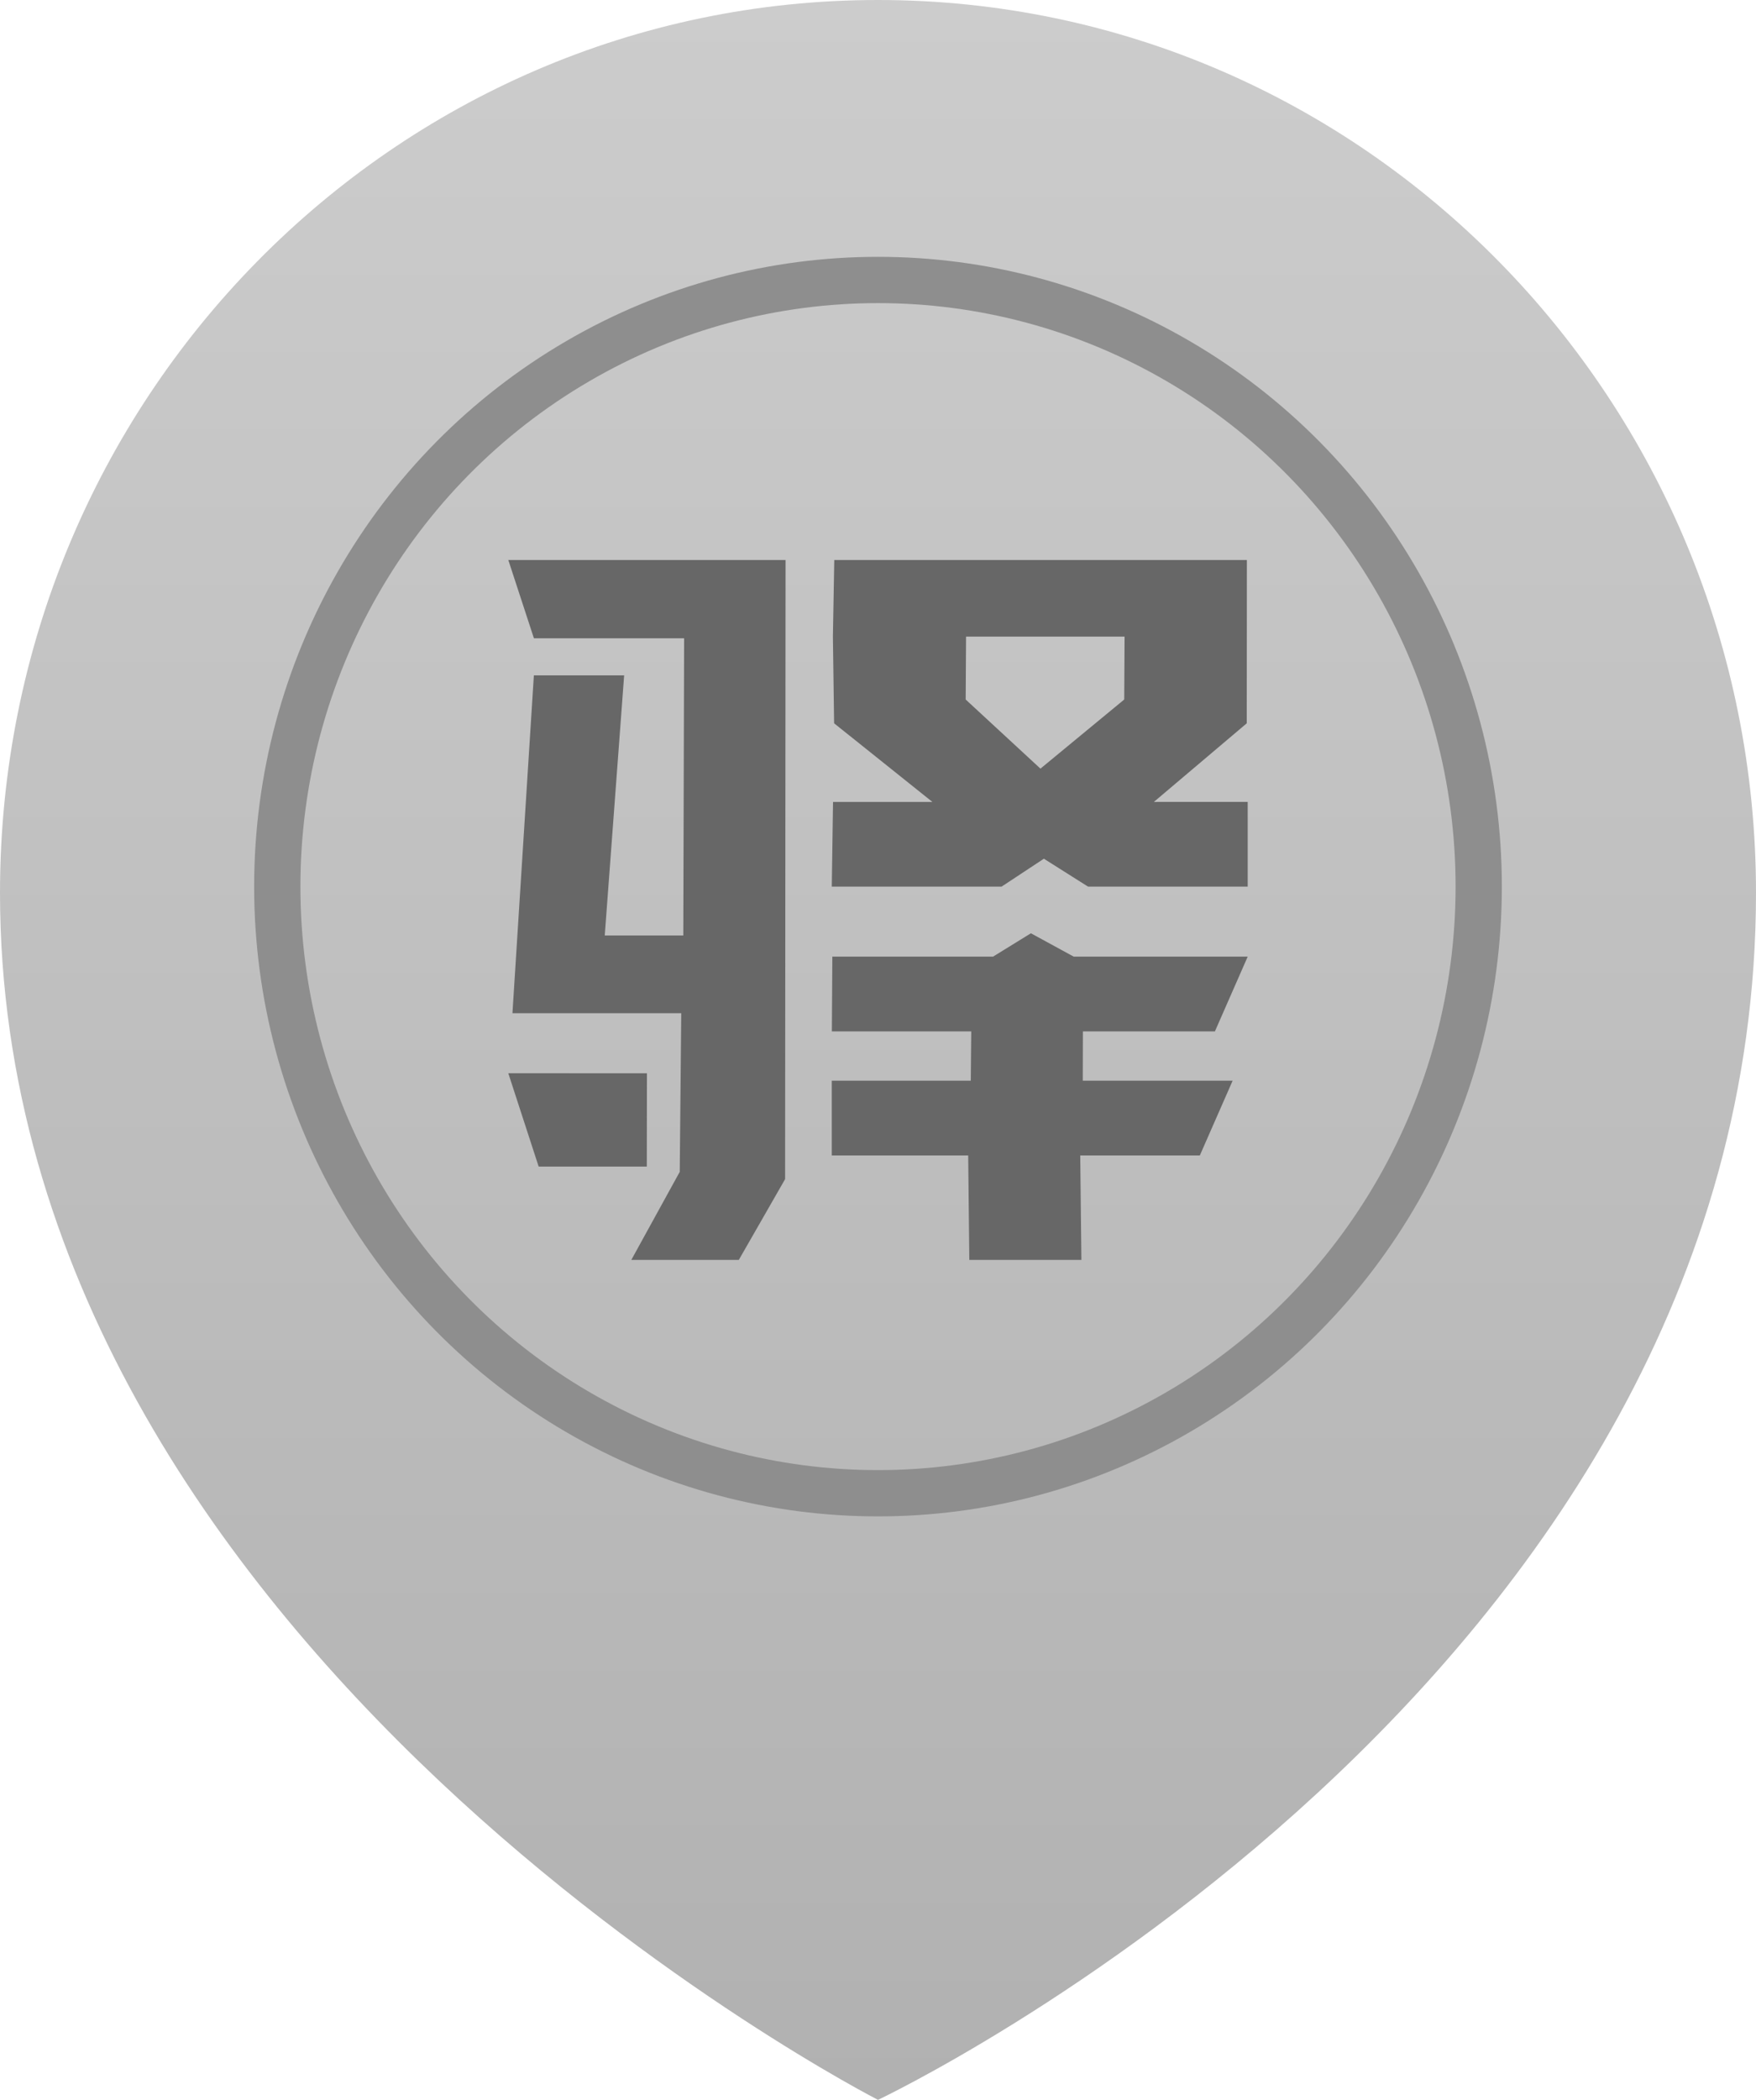 <?xml version="1.0" encoding="UTF-8"?>
<svg width="41px" height="49px" viewBox="0 0 41 49" version="1.1" xmlns="http://www.w3.org/2000/svg" xmlns:xlink="http://www.w3.org/1999/xlink">
    <!-- Generator: Sketch 50.2 (55047) - http://www.bohemiancoding.com/sketch -->
    <title>Group 4</title>
    <desc>Created with Sketch.</desc>
    <defs>
        <linearGradient x1="50%" y1="100%" x2="50%" y2="0%" id="linearGradient-1">
            <stop stop-color="#B1B1B1" offset="0%"></stop>
            <stop stop-color="#CCCCCC" offset="100%"></stop>
        </linearGradient>
    </defs>
    <g id="app" stroke="none" stroke-width="1" fill="none" fill-rule="evenodd">
        <g id="首页-已开业" transform="translate(-168, -328)">
            <g id="Group-4" transform="translate(168, 328)">
                <path d="M20.5,49 C20.5,49 41,39.322 41,20.833 C41,9.329 31.824,0 20.5,0 C9.176,0 0,9.329 0,20.833 C0,38.528 20.5,49 20.5,49 Z" id="map" fill="url(#linearGradient-1)"></path>
                <ellipse id="Oval-9" stroke="#8E8E8E" stroke-width="1.08" cx="20.5" cy="20.689" rx="14.026" ry="14.156"></ellipse>
                <path d="M18.342,13.067 L18.331,27.515 L17.25,29.4 L14.74,29.4 L15.871,27.345 L15.906,23.643 L11.965,23.643 L12.465,15.759 L14.573,15.759 L14.12,21.829 L15.954,21.829 L15.973,14.894 L12.466,14.894 L11.868,13.067 L18.342,13.067 Z M15.105,25.045 L15.102,27.222 L12.577,27.222 L11.868,25.044 L15.105,25.045 Z M25.281,25.218 L28.78,25.218 L28.014,26.963 L25.222,26.963 L25.249,29.4 L22.632,29.4 L22.606,26.963 L19.421,26.963 L19.421,25.218 L22.666,25.218 L22.677,24.068 L19.423,24.068 L19.434,22.323 L23.186,22.323 L24.07,21.778 L25.07,22.323 L29.132,22.323 L28.366,24.068 L25.284,24.068 L25.281,25.218 Z M29.132,18.712 L29.132,20.689 L25.404,20.689 L24.373,20.038 L23.386,20.689 L19.421,20.689 L19.45,18.713 L21.77,18.713 L19.475,16.878 L19.447,14.855 L22.556,14.855 L22.547,16.323 L24.293,17.936 L26.249,16.323 L26.257,14.855 L19.447,14.855 L19.479,13.067 L29.113,13.067 L29.11,16.878 L26.941,18.713 L29.132,18.712 Z" id="Combined-Shape" fill="#676767" fill-rule="nonzero"></path>
            </g>
        </g>
    </g>
</svg>